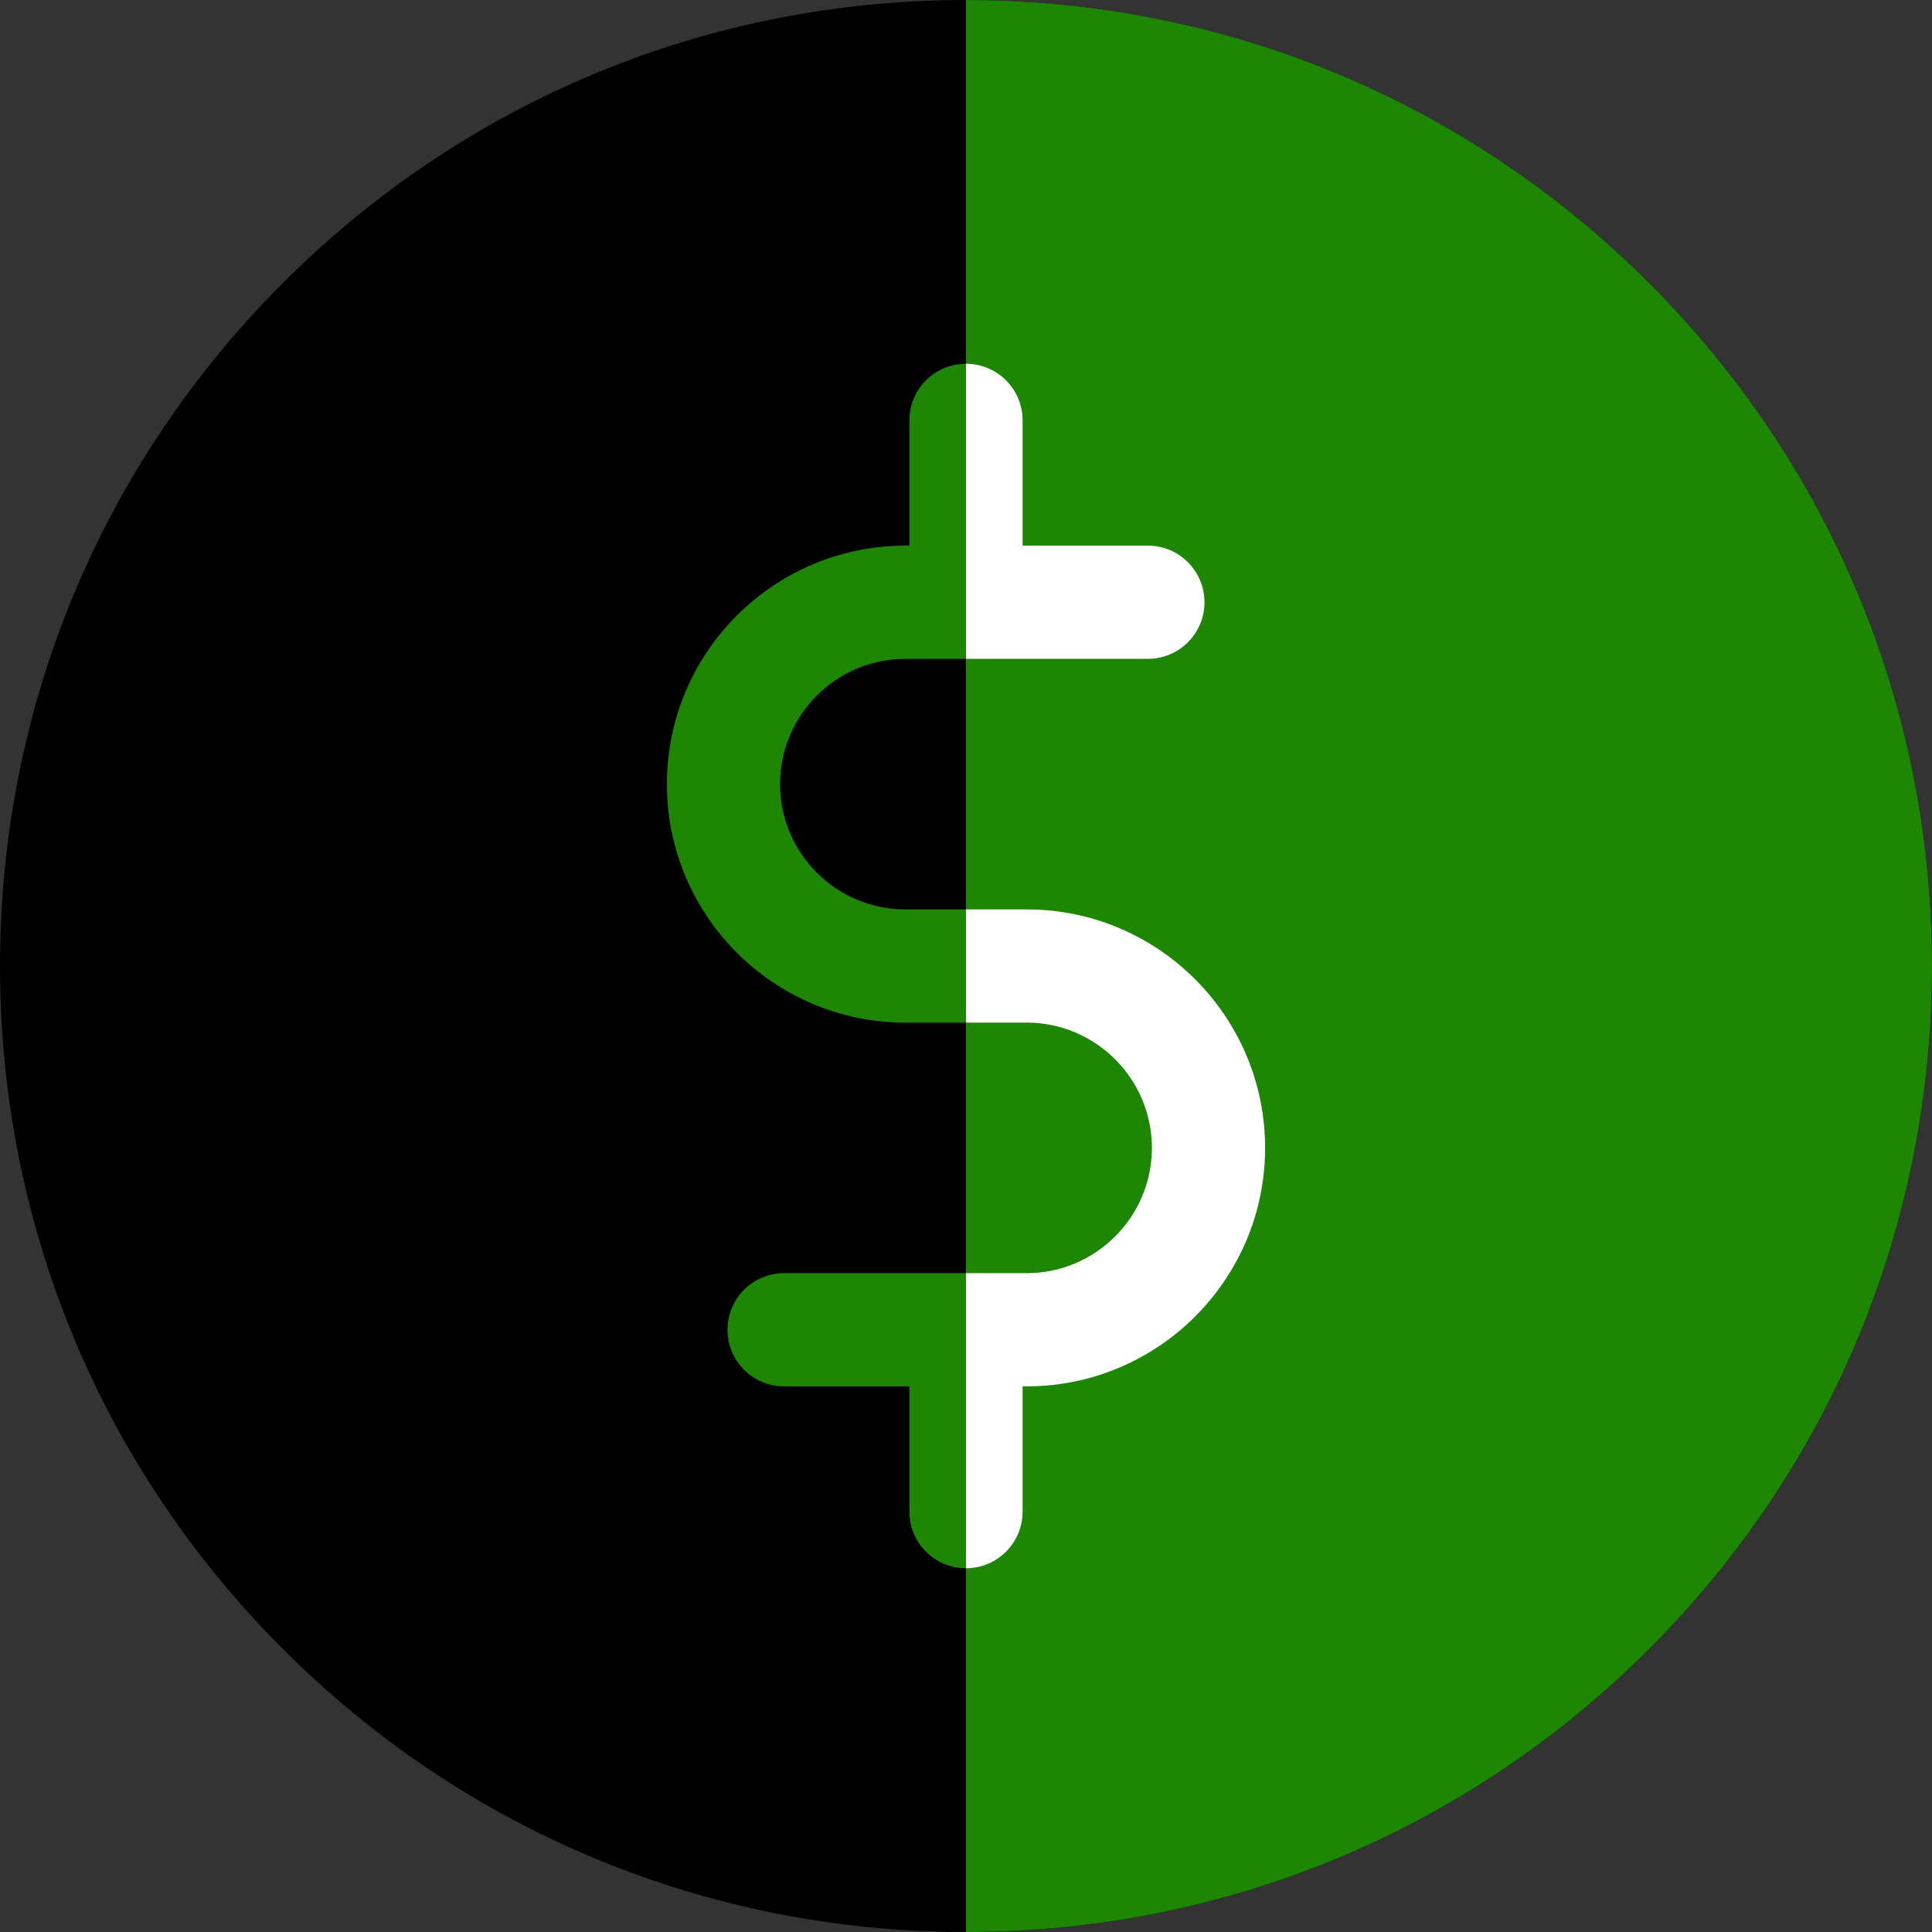<?xml version="1.0"?>
<svg xmlns="http://www.w3.org/2000/svg" xmlns:xlink="http://www.w3.org/1999/xlink" version="1.1" id="Capa_1" x="0px" y="0px" viewBox="0 0 512 512" style="enable-background:new 0 0 512 512;" xml:space="preserve" width="512px" height="512px" class=""><rect x="0" y="0" width="512" height="512" fill="#333333" stroke="none"/><g><path style="fill:#000000" d="M437.02,74.98C388.668,26.629,324.381,0,256,0S123.332,26.629,74.98,74.98  C26.629,123.332,0,187.619,0,256s26.629,132.668,74.98,181.02C123.332,485.371,187.619,512,256,512s132.668-26.629,181.02-74.98  C485.371,388.668,512,324.381,512,256S485.371,123.332,437.02,74.98z" data-original="#FFDA2D" class="active-path" data-old_color="#FFDA2D"/><g>
	<path style="fill:#1D8603" d="M512,256c0-68.381-26.629-132.668-74.98-181.02C388.668,26.629,324.381,0,256,0v512   c68.381,0,132.668-26.629,181.02-74.98C485.371,388.668,512,324.381,512,256z" data-original="#FF9F00" class="" data-old_color="#FF9F00"/>
	<path style="fill:#1D8603" d="M272.067,241h-32.134c-18.307,0-33.2-14.894-33.2-33.199c0-18.307,14.894-33.2,33.2-33.2H304.2   c8.284,0,15-6.716,15-15s-6.716-15-15-15H271v-33.2c0-8.284-6.716-15-15-15s-15,6.716-15,15v33.2h-1.066   c-34.849,0-63.2,28.352-63.2,63.2c0,34.849,28.352,63.199,63.2,63.199h32.134c18.306,0,33.199,14.894,33.199,33.2   s-14.894,33.2-33.199,33.2h-64.267c-8.284,0-15,6.716-15,15s6.716,15,15,15H241v33.201c0,8.284,6.716,15,15,15s15-6.716,15-15   V367.4h1.067c34.849,0,63.199-28.352,63.199-63.2S306.916,241,272.067,241z" data-original="#FF9F00" class="" data-old_color="#FF9F00"/>
</g><g>
	<path style="fill:#FFFFFF" d="M304.2,174.601c8.284,0,15-6.716,15-15s-6.716-15-15-15H271v-33.2c0-8.284-6.716-15-15-15v78.2   H304.2z" data-original="#F77E00" class="" data-old_color="#F77E00"/>
	<path style="fill:#FFFFFF" d="M272.067,241H256v30h16.067c18.306,0,33.199,14.894,33.199,33.2s-14.894,33.2-33.199,33.2H256   v78.201c8.284,0,15-6.716,15-15V367.4h1.067c34.849,0,63.199-28.352,63.199-63.2S306.916,241,272.067,241z" data-original="#F77E00" class="" data-old_color="#F77E00"/>
</g></g> </svg>
